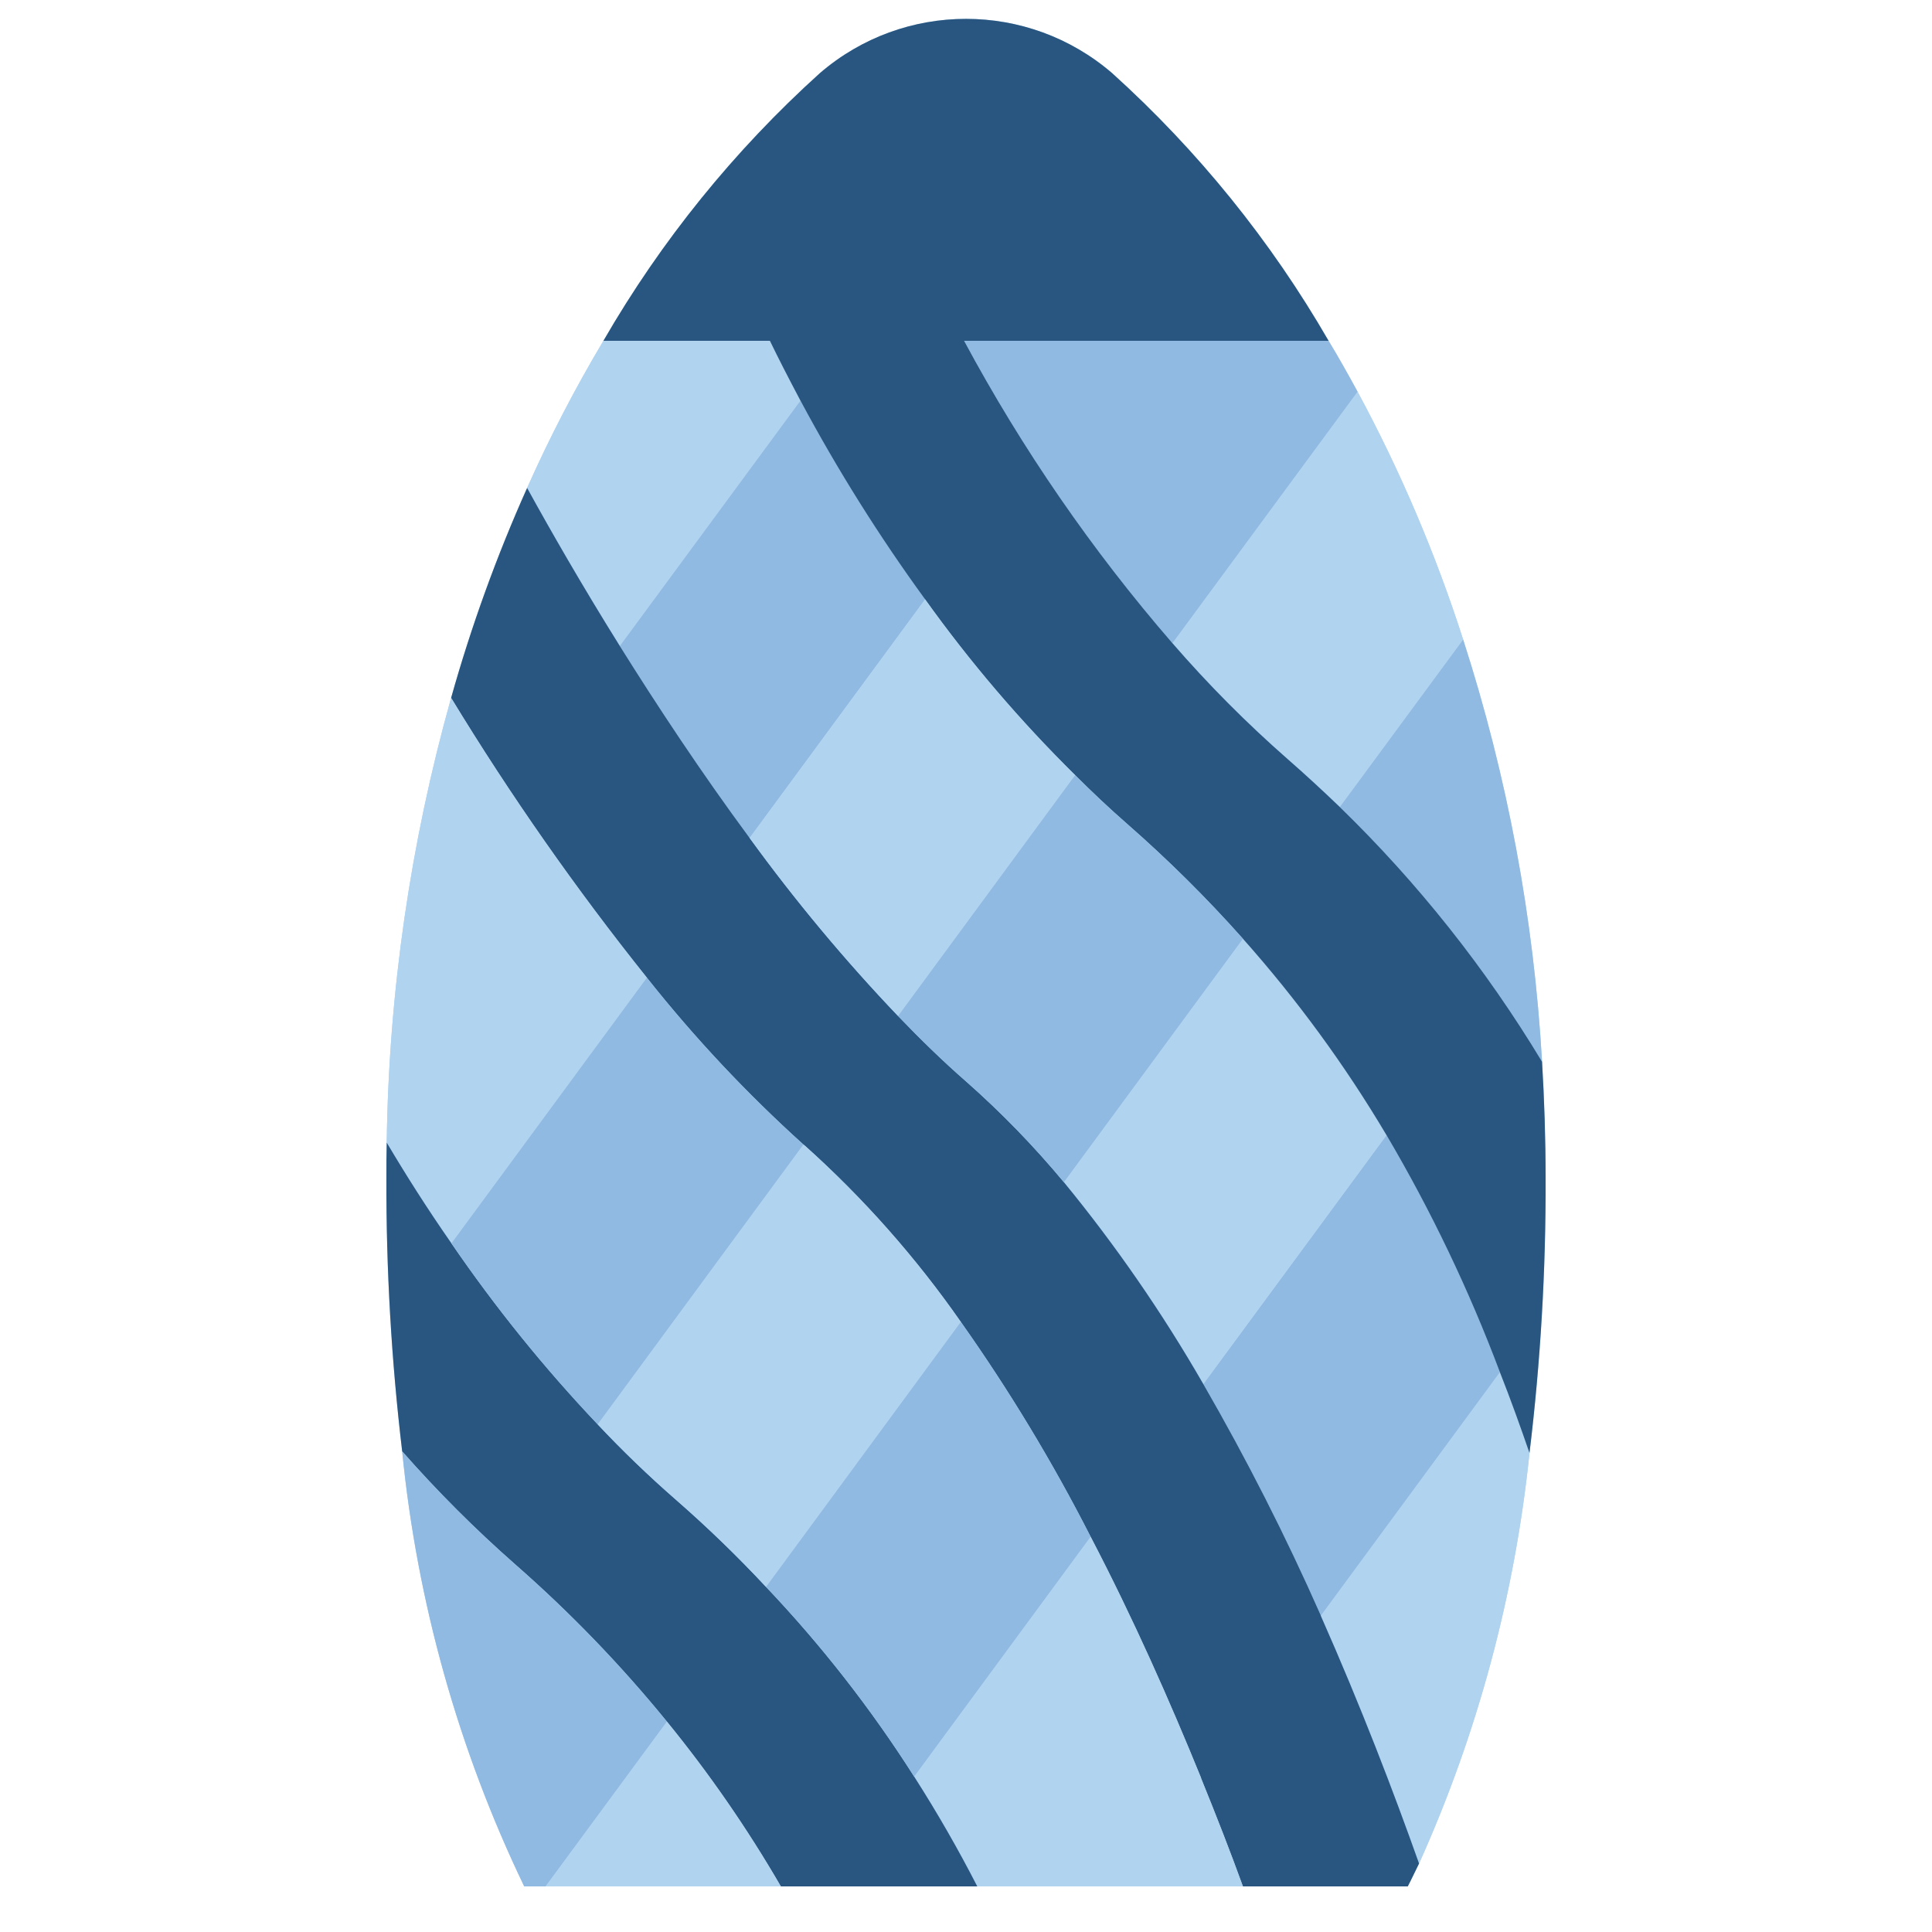 <svg width="512" height="512" viewBox="0 0 512 512" fill="none" xmlns="http://www.w3.org/2000/svg">
<path d="M408.66 281.371C406.48 243.344 399.457 205.75 387.754 169.5C380.465 146.785 371.094 124.789 359.766 103.793C357.207 99.102 354.73 94.664 352.086 90.312C336.793 63.824 317.441 39.898 294.742 19.398C272.48 0.199 239.519 0.199 217.258 19.398C194.558 39.898 175.207 63.824 159.914 90.312C152.406 102.898 145.652 115.922 139.691 129.309C131.621 147.336 124.891 165.934 119.551 184.945C108.766 223.32 103.027 262.934 102.484 302.793C102.398 305.863 102.398 309.02 102.398 312.18C102.324 336.391 103.723 360.582 106.582 384.625C110.543 424.648 121.488 463.668 138.922 499.91H373.078C374.101 497.949 375.039 495.902 376.062 493.852C391.574 459.383 401.457 422.652 405.332 385.055C408.269 360.875 409.691 336.535 409.601 312.18C409.601 301.684 409.258 291.355 408.66 281.371V281.371Z" fill="#B0D3F0"/>
<path d="M405.332 385.055C401.457 422.652 391.574 459.383 376.062 493.852C369.406 475.078 360.703 452.297 350.039 428.23V428.145L397.484 363.633C400.383 370.973 402.945 378.141 405.332 385.055V385.055Z" fill="#B0D3F0"/>
<path d="M397.484 363.633L350.039 428.145C340.766 407.148 330.367 386.668 318.891 366.793L367.445 300.828C379.246 320.859 389.297 341.875 397.484 363.633Z" fill="#90BAE1"/>
<path d="M387.754 169.5L355.07 213.875C350.719 209.691 346.113 205.426 341.332 201.246C330.426 191.691 320.191 181.398 310.699 170.441L359.766 103.793C371.094 124.789 380.465 146.785 387.754 169.5V169.5Z" fill="#B0D3F0"/>
<path d="M408.66 281.371C393.77 256.664 375.762 233.98 355.07 213.875L387.754 169.5C399.457 205.75 406.48 243.344 408.66 281.371V281.371Z" fill="#90BAE1"/>
<path d="M212.137 106.184L164.266 171.207C154.199 155.078 145.836 140.488 139.691 129.309C145.652 115.922 152.406 102.898 159.914 90.312H204.031C206.25 94.918 208.98 100.211 212.137 106.184Z" fill="#B0D3F0"/>
<path d="M159.914 90.312C175.207 63.824 194.559 39.898 217.258 19.398C239.52 0.199 272.48 0.199 294.742 19.398C317.441 39.898 336.793 63.824 352.086 90.312H159.914Z" fill="#285680"/>
<path d="M245.164 158.836L198.656 222.066C185.855 204.742 174.25 187.164 164.266 171.207L212.137 106.184C221.918 124.477 232.953 142.066 245.164 158.836Z" fill="#90BAE1"/>
<path d="M367.445 300.828L318.891 366.793C308.062 347.973 295.703 330.078 281.941 313.289L329.387 248.777C343.707 264.871 356.449 282.301 367.445 300.828V300.828Z" fill="#B0D3F0"/>
<path d="M376.062 493.852C375.039 495.902 374.102 497.949 373.078 499.91H329.387C326.145 490.953 322.391 481.309 318.293 471.238V471.156C310.102 451.016 300.375 429 289.023 407.238C278.941 387.465 267.449 368.445 254.633 350.324C242.711 333.227 228.852 317.562 213.332 303.645C213.164 303.559 213.078 303.391 212.906 303.305C197.871 289.754 184 274.969 171.434 259.102C152.578 235.516 135.246 210.746 119.551 184.945C124.891 165.934 131.621 147.336 139.691 129.309C145.836 140.488 154.199 155.078 164.266 171.207C174.25 187.164 185.855 204.742 198.656 222.066C210.707 238.652 223.848 254.418 237.996 269.254C243.883 275.398 249.941 281.289 256 286.578C265.324 294.797 273.996 303.727 281.941 313.289C295.703 330.078 308.062 347.973 318.891 366.793C330.367 386.668 340.766 407.148 350.039 428.145V428.23C360.703 452.297 369.406 475.078 376.062 493.852V493.852Z" fill="#285680"/>
<path d="M171.434 259.102L119.637 329.5C113.152 320.199 107.434 311.156 102.484 302.793C103.027 262.934 108.766 223.32 119.551 184.945C135.246 210.746 152.578 235.516 171.434 259.102V259.102Z" fill="#B0D3F0"/>
<path d="M329.387 499.91H258.988C254.039 490.27 248.492 480.543 242.262 470.812L289.023 407.238C300.375 429 310.102 451.016 318.293 471.156V471.238C322.391 481.309 326.145 490.953 329.387 499.91V499.91Z" fill="#B0D3F0"/>
<path d="M258.988 499.91H206.933C198.035 484.57 187.933 469.961 176.726 456.223C164.519 441.238 151.074 427.309 136.535 414.578C125.918 405.246 115.914 395.238 106.582 384.625C103.723 360.582 102.324 336.391 102.398 312.18C102.398 309.02 102.398 305.863 102.484 302.793C107.433 311.156 113.152 320.199 119.637 329.5C131.266 346.484 144.219 362.52 158.379 377.457C164.863 384.371 171.863 391.113 179.199 397.512C187.523 404.777 195.473 412.469 203.008 420.551C217.683 436 230.828 452.832 242.262 470.812C248.492 480.543 254.039 490.27 258.988 499.91V499.91Z" fill="#285680"/>
<path d="M206.934 499.91H144.555L176.727 456.223C187.934 469.961 198.035 484.57 206.934 499.91Z" fill="#B0D3F0"/>
<path d="M176.727 456.223L144.555 499.91H138.922C121.488 463.668 110.543 424.648 106.582 384.625C115.914 395.238 125.918 405.246 136.535 414.578C151.074 427.309 164.52 441.238 176.727 456.223V456.223Z" fill="#90BAE1"/>
<path d="M359.766 103.793L310.699 170.441C289.402 145.844 270.887 118.973 255.488 90.312H352.086C354.73 94.664 357.207 99.102 359.766 103.793V103.793Z" fill="#90BAE1"/>
<path d="M409.602 312.18C409.691 336.535 408.27 360.875 405.332 385.055C402.945 378.141 400.383 370.973 397.484 363.633C389.297 341.875 379.246 320.859 367.445 300.828C356.449 282.301 343.707 264.871 329.387 248.777C319.793 237.988 309.531 227.816 298.668 218.312C293.887 214.129 289.367 209.863 284.93 205.426C270.367 191.059 257.063 175.473 245.164 158.836C232.953 142.066 221.918 124.477 212.137 106.184C208.98 100.211 206.25 94.918 204.031 90.312H255.488C270.887 118.973 289.402 145.844 310.699 170.441C320.191 181.398 330.426 191.691 341.332 201.246C346.113 205.426 350.719 209.691 355.07 213.875C375.762 233.98 393.77 256.664 408.66 281.371C409.258 291.355 409.602 301.684 409.602 312.18V312.18Z" fill="#285680"/>
<path d="M254.633 350.324L203.008 420.551C195.473 412.469 187.523 404.777 179.199 397.512C171.863 391.113 164.863 384.371 158.379 377.457L212.906 303.305C213.078 303.391 213.164 303.559 213.332 303.645C228.852 317.562 242.711 333.227 254.633 350.324Z" fill="#B0D3F0"/>
<path d="M284.93 205.426L237.996 269.254C223.848 254.418 210.707 238.652 198.656 222.066L245.164 158.836C257.063 175.473 270.367 191.059 284.93 205.426V205.426Z" fill="#B0D3F0"/>
<path d="M212.906 303.305L158.379 377.457C144.219 362.52 131.266 346.484 119.637 329.5L171.434 259.102C184 274.969 197.871 289.754 212.906 303.305Z" fill="#90BAE1"/>
<path d="M329.387 248.777L281.941 313.289C273.996 303.727 265.324 294.797 256 286.578C249.941 281.289 243.883 275.398 237.996 269.254L284.93 205.426C289.367 209.863 293.887 214.129 298.668 218.312C309.531 227.816 319.793 237.988 329.387 248.777V248.777Z" fill="#90BAE1"/>
<path d="M289.023 407.238L242.262 470.812C230.828 452.832 217.684 436 203.008 420.551L254.633 350.324C267.449 368.445 278.941 387.465 289.023 407.238V407.238Z" fill="#90BAE1"/>
</svg>
